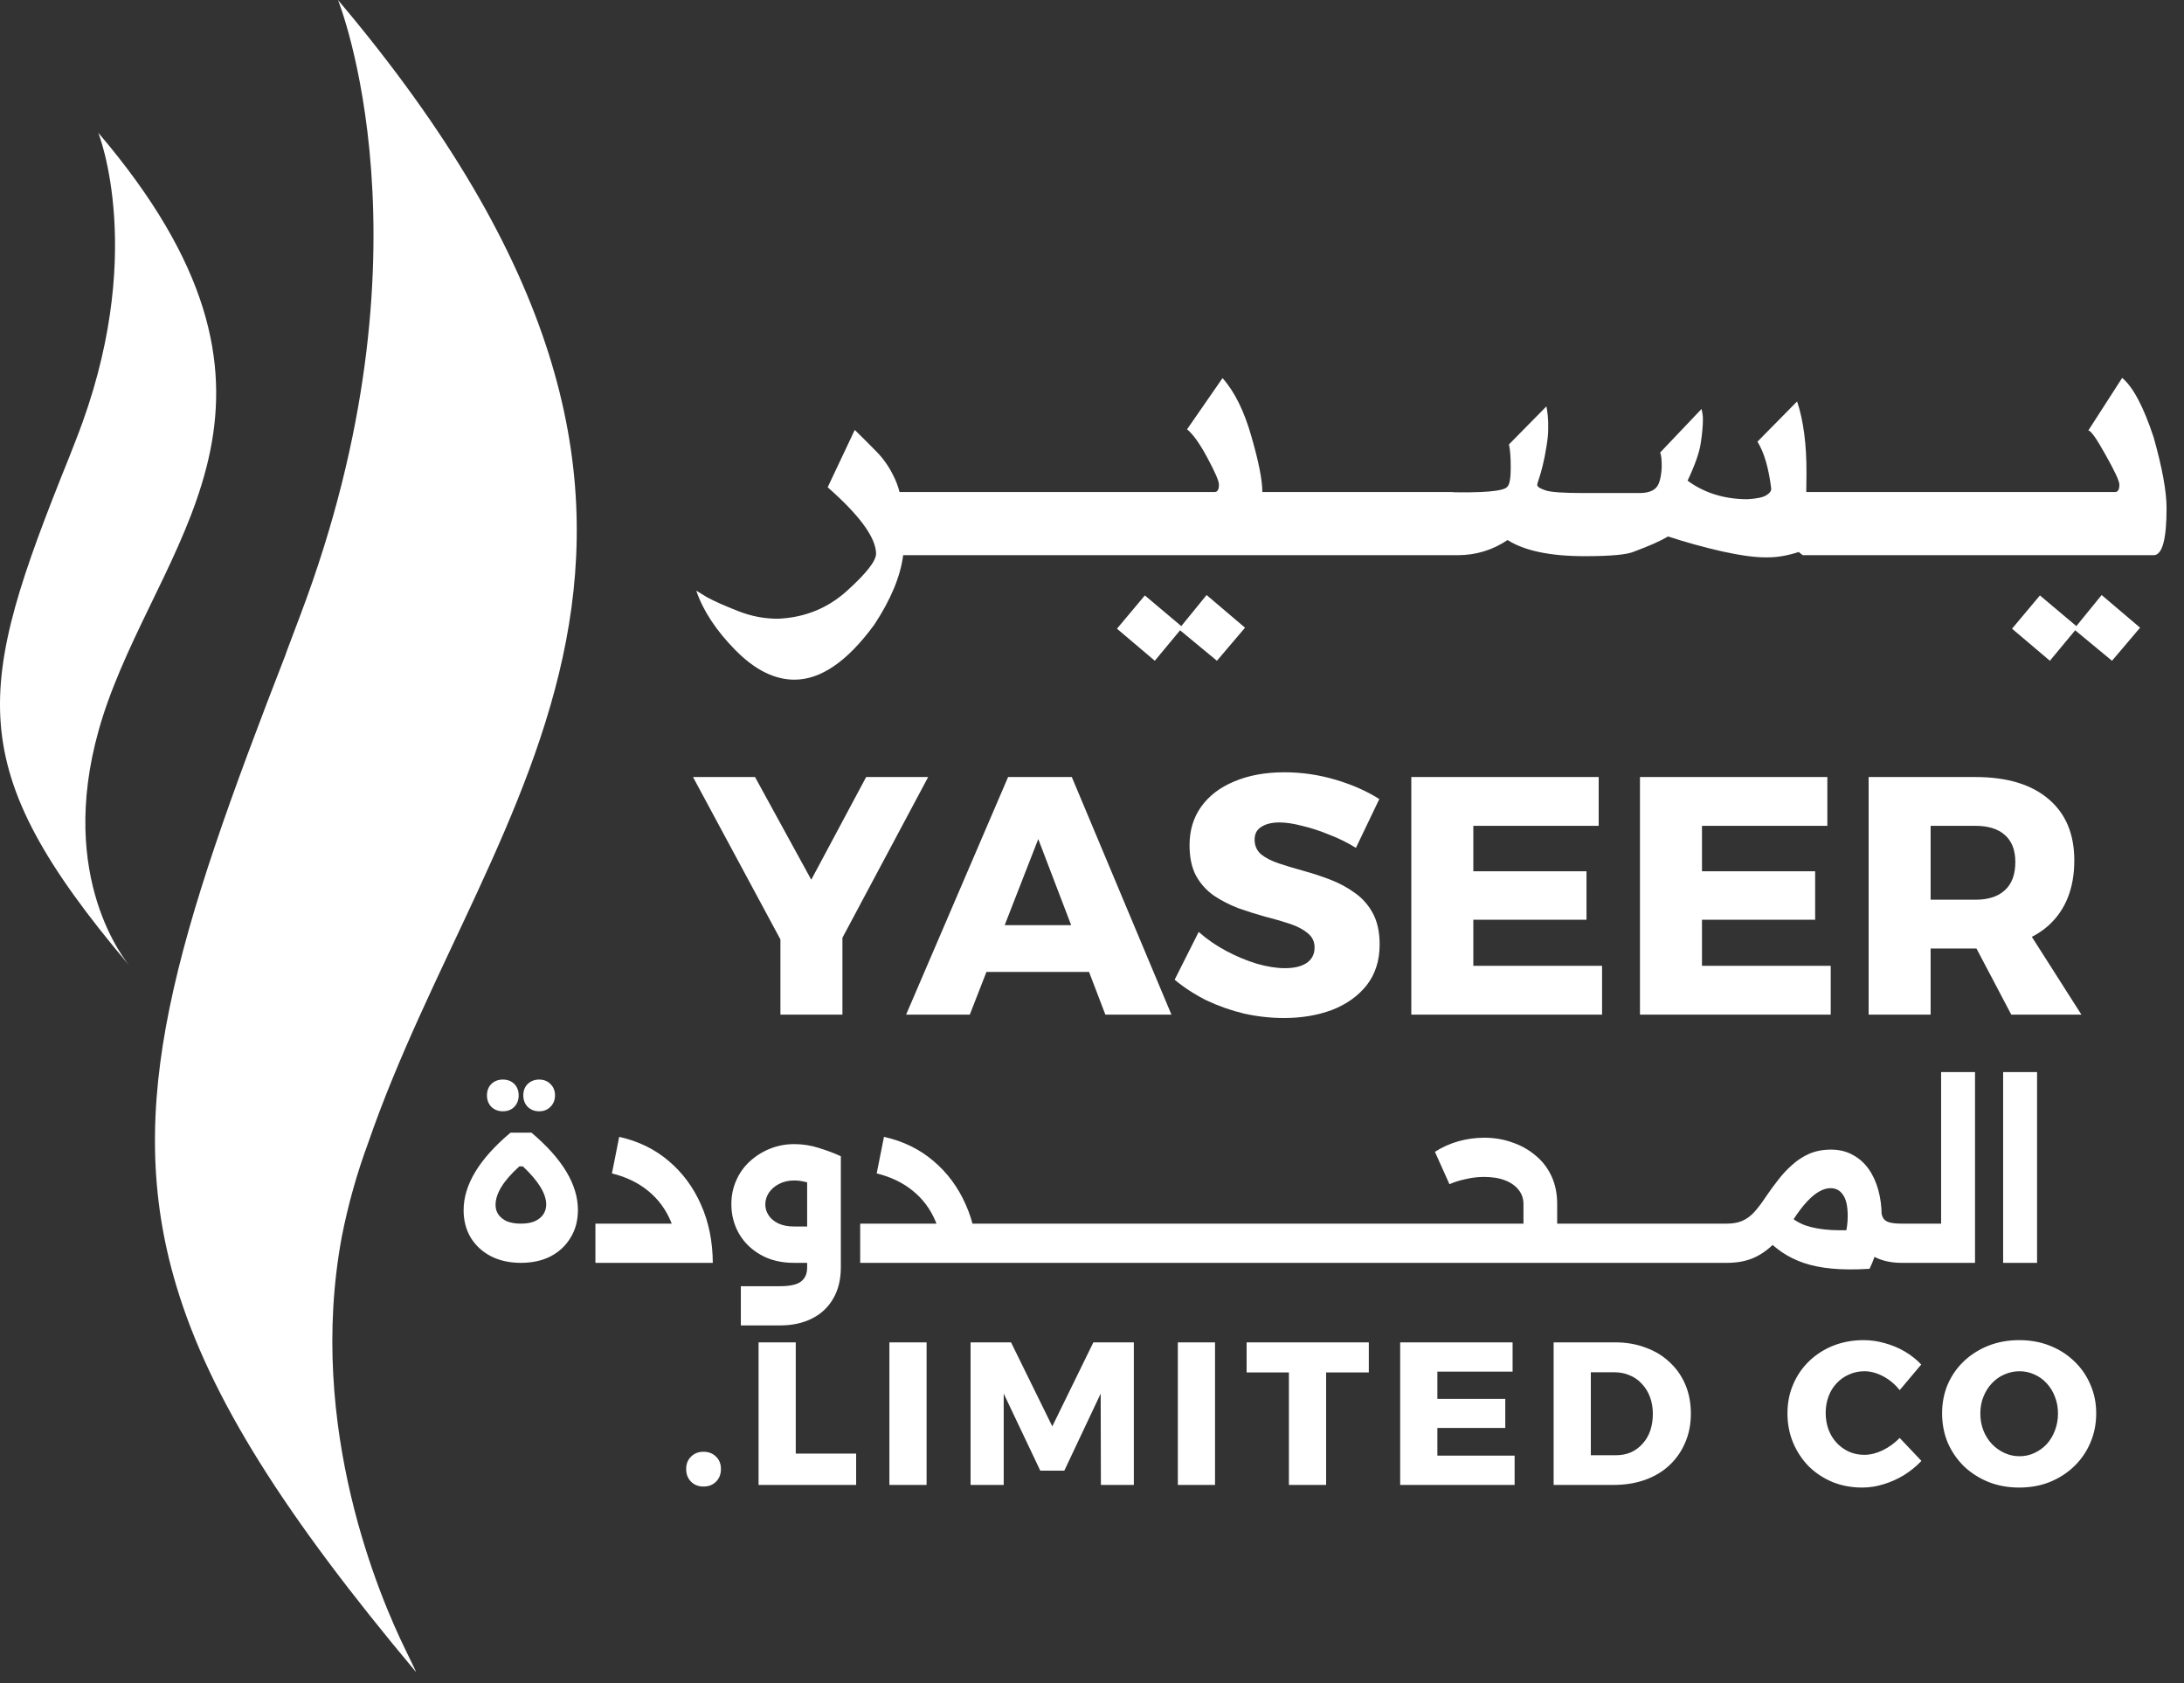 <svg width="122" height="94" viewBox="0 0 122 94" fill="none" xmlns="http://www.w3.org/2000/svg">
<rect x="0" y="0" width="122" height="94" fill="#333333" stroke="none"/>
<path d="M20.572 63.81C27.226 44.526 43.942 29.645 18.88 0C18.88 0 24.526 13.921 16.77 34.37C15.654 37.313 15.977 36.492 16.05 36.305L16.014 36.4C9.815 52.344 6.82 61.699 9.846 71.795C11.734 78.102 15.97 84.699 23.236 93.373C23.271 93.414 23.032 92.916 22.633 92.099C21.265 89.296 17.105 79.743 19.093 69.068C19.444 67.279 19.939 65.52 20.572 63.81Z" fill="white"/>
<path d="M23.24 93.377C23.382 93.556 23.465 93.647 23.465 93.647C23.384 93.559 23.314 93.465 23.24 93.377Z" fill="white"/>
<path d="M6.022 39.191C9.478 29.556 17.995 22.067 5.49 7.414C5.49 7.414 8.27 14.323 4.25 24.544C3.682 25.996 3.835 25.616 3.871 25.516L3.854 25.558C-1.362 38.504 -2.219 42.752 7.212 53.908C6.519 53.034 2.892 47.916 6.022 39.191Z" fill="white"/>
<path d="M7.217 53.905C7.289 53.994 7.329 54.04 7.329 54.04L7.217 53.905Z" fill="white"/>
<path d="M28.519 63.254H29.687C31.418 64.714 32.283 66.154 32.283 67.573C32.283 68.155 32.148 68.668 31.877 69.111C31.615 69.553 31.246 69.902 30.77 70.156C30.294 70.402 29.737 70.525 29.097 70.525C28.465 70.525 27.908 70.402 27.424 70.156C26.94 69.902 26.562 69.553 26.292 69.111C26.029 68.668 25.898 68.159 25.898 67.585C25.898 66.166 26.772 64.722 28.519 63.254ZM29.011 65.137C28.551 65.555 28.215 65.94 28.002 66.293C27.789 66.646 27.682 66.978 27.682 67.29C27.682 67.503 27.739 67.687 27.854 67.843C27.969 67.999 28.129 68.122 28.334 68.212C28.547 68.294 28.802 68.335 29.097 68.335C29.392 68.335 29.642 68.294 29.847 68.212C30.061 68.122 30.225 67.995 30.34 67.831C30.454 67.667 30.512 67.478 30.512 67.265C30.512 66.97 30.405 66.646 30.192 66.293C29.979 65.94 29.651 65.555 29.208 65.137H29.011ZM30.118 62.061C29.864 62.061 29.651 61.979 29.478 61.815C29.314 61.642 29.232 61.429 29.232 61.175C29.232 60.913 29.314 60.699 29.478 60.535C29.651 60.371 29.864 60.289 30.118 60.289C30.372 60.289 30.581 60.371 30.745 60.535C30.918 60.699 31.004 60.913 31.004 61.175C31.004 61.429 30.918 61.642 30.745 61.815C30.581 61.979 30.372 62.061 30.118 62.061ZM28.088 62.061C27.834 62.061 27.62 61.979 27.448 61.815C27.284 61.642 27.202 61.429 27.202 61.175C27.202 60.913 27.284 60.699 27.448 60.535C27.62 60.371 27.834 60.289 28.088 60.289C28.351 60.289 28.564 60.371 28.728 60.535C28.892 60.699 28.974 60.913 28.974 61.175C28.974 61.429 28.892 61.642 28.728 61.815C28.564 61.979 28.351 62.061 28.088 62.061ZM37.923 70.525C37.915 69.656 37.763 68.881 37.468 68.2C37.181 67.519 36.758 66.953 36.201 66.502C35.651 66.051 34.979 65.727 34.183 65.53L34.589 63.488C35.655 63.726 36.574 64.173 37.345 64.829C38.124 65.485 38.727 66.297 39.154 67.265C39.588 68.233 39.81 69.32 39.818 70.525H37.923ZM33.26 70.525V68.335H39.178V70.525H33.26ZM41.384 74.019V71.829H43.574C44.14 71.829 44.534 71.739 44.755 71.559C44.977 71.387 45.088 71.128 45.088 70.784V64.571H46.97V70.784C46.97 71.448 46.831 72.022 46.552 72.506C46.273 72.998 45.879 73.371 45.371 73.626C44.862 73.888 44.263 74.019 43.574 74.019H41.384ZM44.349 70.525C43.644 70.525 43.029 70.378 42.504 70.082C41.979 69.787 41.573 69.394 41.286 68.901C40.999 68.401 40.855 67.852 40.855 67.253C40.855 66.769 40.946 66.326 41.126 65.924C41.306 65.514 41.557 65.161 41.877 64.866C42.205 64.562 42.582 64.325 43.008 64.152C43.435 63.98 43.89 63.894 44.374 63.894C44.85 63.894 45.313 63.968 45.764 64.115C46.215 64.255 46.617 64.407 46.97 64.571L46.195 66.514C45.506 66.121 44.899 65.924 44.374 65.924C44.046 65.924 43.759 65.99 43.513 66.121C43.275 66.244 43.086 66.408 42.947 66.613C42.816 66.818 42.75 67.035 42.75 67.265C42.75 67.478 42.812 67.679 42.935 67.868C43.058 68.056 43.238 68.208 43.476 68.323C43.722 68.438 44.013 68.495 44.349 68.495H46.306V70.525H44.349ZM53.181 70.525V68.335H55.543V70.525H53.181ZM55.543 70.525V68.335C55.617 68.335 55.675 68.434 55.715 68.631C55.765 68.828 55.789 69.09 55.789 69.418C55.789 69.754 55.765 70.025 55.715 70.23C55.675 70.427 55.617 70.525 55.543 70.525ZM52.714 70.525C52.705 69.656 52.553 68.881 52.258 68.2C51.971 67.519 51.549 66.953 50.991 66.502C50.441 66.051 49.769 65.727 48.973 65.53L49.379 63.488C50.446 63.726 51.364 64.173 52.135 64.829C52.914 65.485 53.517 66.297 53.944 67.265C54.379 68.233 54.6 69.32 54.608 70.525H52.714ZM48.051 70.525V68.335H53.968V70.525H48.051ZM55.538 70.525V68.335H58.22V70.525H55.538ZM58.22 70.525V68.335C58.294 68.335 58.351 68.434 58.392 68.631C58.442 68.828 58.466 69.09 58.466 69.418C58.466 69.754 58.442 70.025 58.392 70.23C58.351 70.427 58.294 70.525 58.22 70.525ZM55.538 70.525C55.464 70.525 55.407 70.427 55.366 70.23C55.317 70.025 55.292 69.754 55.292 69.418C55.292 69.09 55.317 68.828 55.366 68.631C55.407 68.434 55.464 68.335 55.538 68.335V70.525ZM58.217 70.525V68.335H60.899V70.525H58.217ZM60.899 70.525V68.335C60.973 68.335 61.031 68.434 61.072 68.631C61.121 68.828 61.145 69.09 61.145 69.418C61.145 69.754 61.121 70.025 61.072 70.23C61.031 70.427 60.973 70.525 60.899 70.525ZM58.217 70.525C58.144 70.525 58.086 70.427 58.045 70.23C57.996 70.025 57.971 69.754 57.971 69.418C57.971 69.09 57.996 68.828 58.045 68.631C58.086 68.434 58.144 68.335 58.217 68.335V70.525ZM60.897 70.525V68.335H63.579V70.525H60.897ZM63.579 70.525V68.335C63.653 68.335 63.71 68.434 63.751 68.631C63.8 68.828 63.825 69.09 63.825 69.418C63.825 69.754 63.8 70.025 63.751 70.23C63.71 70.427 63.653 70.525 63.579 70.525ZM60.897 70.525C60.823 70.525 60.765 70.427 60.724 70.23C60.675 70.025 60.651 69.754 60.651 69.418C60.651 69.09 60.675 68.828 60.724 68.631C60.765 68.434 60.823 68.335 60.897 68.335V70.525ZM63.576 70.525V68.335H66.258V70.525H63.576ZM66.258 70.525V68.335C66.332 68.335 66.389 68.434 66.43 68.631C66.48 68.828 66.504 69.09 66.504 69.418C66.504 69.754 66.48 70.025 66.43 70.23C66.389 70.427 66.332 70.525 66.258 70.525ZM63.576 70.525C63.502 70.525 63.445 70.427 63.404 70.23C63.355 70.025 63.33 69.754 63.33 69.418C63.33 69.09 63.355 68.828 63.404 68.631C63.445 68.434 63.502 68.335 63.576 68.335V70.525ZM66.255 70.525V68.335H68.937V70.525H66.255ZM68.937 70.525V68.335C69.011 68.335 69.069 68.434 69.11 68.631C69.159 68.828 69.183 69.09 69.183 69.418C69.183 69.754 69.159 70.025 69.11 70.23C69.069 70.427 69.011 70.525 68.937 70.525ZM66.255 70.525C66.181 70.525 66.124 70.427 66.083 70.23C66.034 70.025 66.009 69.754 66.009 69.418C66.009 69.09 66.034 68.828 66.083 68.631C66.124 68.434 66.181 68.335 66.255 68.335V70.525ZM68.935 70.525V68.335H71.617V70.525H68.935ZM71.617 70.525V68.335C71.691 68.335 71.748 68.434 71.789 68.631C71.838 68.828 71.863 69.09 71.863 69.418C71.863 69.754 71.838 70.025 71.789 70.23C71.748 70.427 71.691 70.525 71.617 70.525ZM68.935 70.525C68.861 70.525 68.803 70.427 68.762 70.23C68.713 70.025 68.689 69.754 68.689 69.418C68.689 69.09 68.713 68.828 68.762 68.631C68.803 68.434 68.861 68.335 68.935 68.335V70.525ZM71.614 70.525V68.335H74.296V70.525H71.614ZM74.296 70.525V68.335C74.37 68.335 74.427 68.434 74.468 68.631C74.517 68.828 74.542 69.09 74.542 69.418C74.542 69.754 74.517 70.025 74.468 70.23C74.427 70.427 74.37 70.525 74.296 70.525ZM71.614 70.525C71.54 70.525 71.483 70.427 71.442 70.23C71.392 70.025 71.368 69.754 71.368 69.418C71.368 69.09 71.392 68.828 71.442 68.631C71.483 68.434 71.54 68.335 71.614 68.335V70.525ZM74.293 70.525V68.335H76.975V70.525H74.293ZM76.975 70.525V68.335C77.049 68.335 77.107 68.434 77.148 68.631C77.197 68.828 77.221 69.09 77.221 69.418C77.221 69.754 77.197 70.025 77.148 70.23C77.107 70.427 77.049 70.525 76.975 70.525ZM74.293 70.525C74.219 70.525 74.162 70.427 74.121 70.23C74.072 70.025 74.047 69.754 74.047 69.418C74.047 69.09 74.072 68.828 74.121 68.631C74.162 68.434 74.219 68.335 74.293 68.335V70.525ZM76.972 70.525V68.335H79.655V70.525H76.972ZM79.655 70.525V68.335C79.728 68.335 79.786 68.434 79.827 68.631C79.876 68.828 79.901 69.09 79.901 69.418C79.901 69.754 79.876 70.025 79.827 70.23C79.786 70.427 79.728 70.525 79.655 70.525ZM76.972 70.525C76.899 70.525 76.841 70.427 76.8 70.23C76.751 70.025 76.727 69.754 76.727 69.418C76.727 69.09 76.751 68.828 76.8 68.631C76.841 68.434 76.899 68.335 76.972 68.335V70.525ZM86.702 70.525V68.335H88.424V70.525H86.702ZM79.652 70.525C79.578 70.525 79.521 70.427 79.48 70.23C79.43 70.025 79.406 69.754 79.406 69.418C79.406 69.09 79.43 68.828 79.48 68.631C79.521 68.434 79.578 68.335 79.652 68.335V70.525ZM85.102 69.332V67.24C85.102 66.945 85.016 66.687 84.844 66.465C84.672 66.236 84.421 66.055 84.093 65.924C83.765 65.793 83.367 65.727 82.9 65.727C82.555 65.727 82.211 65.768 81.866 65.85C81.522 65.924 81.223 66.018 80.968 66.133L80.156 64.325C80.566 64.062 81.005 63.865 81.473 63.734C81.948 63.603 82.428 63.537 82.912 63.537C83.462 63.537 83.978 63.623 84.462 63.795C84.954 63.96 85.389 64.201 85.767 64.521C86.152 64.833 86.451 65.219 86.665 65.678C86.878 66.137 86.985 66.658 86.985 67.24V69.332H85.102ZM79.652 70.525V68.335H87.452L87.058 70.525H79.652ZM88.424 70.525V68.335C88.498 68.335 88.555 68.434 88.596 68.631C88.645 68.828 88.67 69.09 88.67 69.418C88.67 69.754 88.645 70.025 88.596 70.23C88.555 70.427 88.498 70.525 88.424 70.525ZM88.423 70.525V68.335H91.105V70.525H88.423ZM91.105 70.525V68.335C91.179 68.335 91.236 68.434 91.277 68.631C91.326 68.828 91.351 69.09 91.351 69.418C91.351 69.754 91.326 70.025 91.277 70.23C91.236 70.427 91.179 70.525 91.105 70.525ZM88.423 70.525C88.349 70.525 88.291 70.427 88.251 70.23C88.201 70.025 88.177 69.754 88.177 69.418C88.177 69.09 88.201 68.828 88.251 68.631C88.291 68.434 88.349 68.335 88.423 68.335V70.525ZM91.102 70.525V68.335H93.784V70.525H91.102ZM93.784 70.525V68.335C93.858 68.335 93.915 68.434 93.956 68.631C94.006 68.828 94.03 69.09 94.03 69.418C94.03 69.754 94.006 70.025 93.956 70.23C93.915 70.427 93.858 70.525 93.784 70.525ZM91.102 70.525C91.028 70.525 90.971 70.427 90.93 70.23C90.881 70.025 90.856 69.754 90.856 69.418C90.856 69.09 90.881 68.828 90.93 68.631C90.971 68.434 91.028 68.335 91.102 68.335V70.525ZM93.781 70.525V68.335H96.463V70.525H93.781ZM96.463 70.525V68.335C96.537 68.335 96.595 68.434 96.636 68.631C96.685 68.828 96.71 69.09 96.71 69.418C96.71 69.754 96.685 70.025 96.636 70.23C96.595 70.427 96.537 70.525 96.463 70.525ZM93.781 70.525C93.707 70.525 93.65 70.427 93.609 70.23C93.56 70.025 93.535 69.754 93.535 69.418C93.535 69.09 93.56 68.828 93.609 68.631C93.65 68.434 93.707 68.335 93.781 68.335V70.525ZM106.229 70.525C105.614 70.525 105.085 70.402 104.642 70.156C104.208 69.902 103.871 69.537 103.633 69.061C103.404 68.577 103.289 67.995 103.289 67.314V67.068L104.974 67.179L105.061 67.462C105.077 67.692 105.118 67.872 105.184 68.003C105.249 68.126 105.364 68.212 105.528 68.262C105.7 68.311 105.934 68.335 106.229 68.335H106.685V70.525H106.229ZM96.461 70.525C96.387 70.525 96.329 70.427 96.288 70.23C96.239 70.025 96.215 69.754 96.215 69.418C96.215 69.09 96.239 68.828 96.288 68.631C96.329 68.434 96.387 68.335 96.461 68.335V70.525ZM96.461 70.525V68.335C96.805 68.335 97.096 68.282 97.334 68.175C97.58 68.069 97.806 67.901 98.011 67.671C98.216 67.441 98.429 67.158 98.651 66.822C98.856 66.519 99.077 66.215 99.315 65.912C99.553 65.6 99.815 65.317 100.102 65.063C100.389 64.8 100.709 64.591 101.062 64.435C101.423 64.279 101.829 64.201 102.28 64.201C102.739 64.201 103.145 64.3 103.498 64.497C103.851 64.686 104.146 64.948 104.384 65.284C104.622 65.621 104.802 66.014 104.925 66.465C105.048 66.908 105.11 67.388 105.11 67.905C105.11 68.364 105.052 68.86 104.938 69.394C104.823 69.918 104.655 70.406 104.433 70.858L102.637 70.07C102.826 69.742 102.969 69.394 103.067 69.024C103.166 68.655 103.215 68.282 103.215 67.905C103.215 67.372 103.129 66.982 102.957 66.736C102.793 66.482 102.559 66.355 102.255 66.355C102.05 66.355 101.841 66.416 101.628 66.539C101.415 66.654 101.189 66.838 100.951 67.093C100.713 67.347 100.459 67.679 100.189 68.089C99.811 68.655 99.438 69.119 99.069 69.48C98.708 69.832 98.323 70.095 97.912 70.267C97.502 70.439 97.018 70.525 96.461 70.525ZM104.335 68.668L104.433 70.858C103.621 70.907 102.916 70.903 102.317 70.845C101.718 70.788 101.193 70.681 100.742 70.525C100.299 70.37 99.901 70.173 99.549 69.935C99.204 69.697 98.88 69.422 98.577 69.111L99.832 67.782C100.111 68.069 100.451 68.286 100.853 68.434C101.255 68.573 101.739 68.659 102.305 68.692C102.871 68.717 103.547 68.709 104.335 68.668ZM106.685 70.525V68.335C106.758 68.335 106.816 68.434 106.857 68.631C106.906 68.828 106.931 69.09 106.931 69.418C106.931 69.754 106.906 70.025 106.857 70.23C106.816 70.427 106.758 70.525 106.685 70.525ZM106.685 70.525V68.335H108.432V59.871H110.327V70.525H106.685ZM106.685 70.525C106.611 70.525 106.554 70.427 106.513 70.23C106.464 70.025 106.439 69.754 106.439 69.418C106.439 69.09 106.464 68.828 106.513 68.631C106.554 68.434 106.611 68.335 106.685 68.335V70.525ZM111.897 70.525V59.871H113.792V70.525H111.897Z" fill="white"/>
<path d="M39.295 81.075C39.583 81.075 39.817 81.166 39.999 81.348C40.181 81.522 40.272 81.753 40.272 82.041C40.272 82.328 40.181 82.563 39.999 82.745C39.817 82.927 39.583 83.017 39.295 83.017C39.015 83.017 38.784 82.927 38.602 82.745C38.42 82.563 38.33 82.328 38.33 82.041C38.33 81.753 38.42 81.522 38.602 81.348C38.784 81.166 39.015 81.075 39.295 81.075ZM42.374 74.965H44.452V81.178H47.825V82.927H42.374V74.965ZM49.682 74.965H51.76V82.927H49.682V74.965ZM54.217 74.965H56.477L58.782 79.656L61.077 74.965H63.337V82.927H61.497L61.485 77.827L59.453 82.132H58.112L56.068 77.827V82.927H54.217V74.965ZM65.795 74.965H67.873V82.927H65.795V74.965ZM69.637 74.965H76.463V76.646H74.078V82.927H71.999V76.646H69.637V74.965ZM78.215 74.965H84.495V76.601H80.293V78.123H84.086V79.747H80.293V81.291H84.608V82.927H78.215V74.965ZM90.216 74.965C90.845 74.965 91.416 75.064 91.931 75.261C92.454 75.45 92.9 75.722 93.271 76.078C93.65 76.427 93.941 76.843 94.146 77.328C94.35 77.812 94.453 78.35 94.453 78.94C94.453 79.538 94.347 80.08 94.135 80.564C93.93 81.049 93.639 81.469 93.26 81.825C92.882 82.181 92.427 82.453 91.897 82.643C91.367 82.832 90.781 82.927 90.137 82.927H86.787V74.965H90.216ZM90.273 81.268C90.576 81.268 90.852 81.215 91.102 81.109C91.352 80.996 91.568 80.837 91.75 80.632C91.939 80.428 92.083 80.186 92.181 79.906C92.28 79.618 92.329 79.304 92.329 78.963C92.329 78.615 92.276 78.3 92.17 78.02C92.064 77.733 91.912 77.487 91.716 77.282C91.526 77.07 91.299 76.911 91.034 76.805C90.777 76.692 90.489 76.635 90.171 76.635H88.865V81.268H90.273ZM106.118 77.634C105.86 77.309 105.554 77.051 105.198 76.862C104.842 76.673 104.49 76.578 104.142 76.578C103.839 76.578 103.555 76.639 103.29 76.76C103.025 76.873 102.794 77.036 102.597 77.248C102.4 77.453 102.249 77.699 102.143 77.986C102.037 78.266 101.984 78.573 101.984 78.906C101.984 79.239 102.037 79.55 102.143 79.838C102.249 80.118 102.4 80.364 102.597 80.576C102.794 80.788 103.025 80.954 103.29 81.075C103.555 81.189 103.839 81.246 104.142 81.246C104.475 81.246 104.815 81.162 105.164 80.996C105.52 80.822 105.838 80.591 106.118 80.303L107.333 81.586C107.045 81.889 106.72 82.154 106.356 82.381C105.993 82.601 105.61 82.771 105.209 82.892C104.815 83.014 104.422 83.074 104.028 83.074C103.43 83.074 102.877 82.972 102.37 82.767C101.863 82.555 101.42 82.264 101.041 81.893C100.67 81.514 100.379 81.075 100.167 80.576C99.955 80.068 99.849 79.519 99.849 78.929C99.849 78.346 99.955 77.808 100.167 77.316C100.379 76.817 100.678 76.381 101.064 76.01C101.45 75.639 101.901 75.352 102.415 75.147C102.938 74.943 103.502 74.841 104.108 74.841C104.501 74.841 104.895 74.897 105.289 75.011C105.682 75.117 106.053 75.272 106.402 75.476C106.75 75.681 107.057 75.923 107.322 76.203L106.118 77.634ZM112.792 74.841C113.413 74.841 113.98 74.943 114.495 75.147C115.018 75.352 115.472 75.639 115.858 76.01C116.252 76.381 116.555 76.817 116.767 77.316C116.986 77.808 117.096 78.346 117.096 78.929C117.096 79.519 116.986 80.068 116.767 80.576C116.555 81.075 116.252 81.514 115.858 81.893C115.472 82.264 115.018 82.555 114.495 82.767C113.98 82.972 113.413 83.074 112.792 83.074C112.178 83.074 111.611 82.972 111.088 82.767C110.566 82.555 110.108 82.264 109.714 81.893C109.328 81.514 109.025 81.075 108.805 80.576C108.593 80.068 108.487 79.519 108.487 78.929C108.487 78.346 108.593 77.805 108.805 77.305C109.025 76.805 109.328 76.374 109.714 76.01C110.108 75.639 110.566 75.352 111.088 75.147C111.611 74.943 112.178 74.841 112.792 74.841ZM112.814 76.578C112.519 76.578 112.235 76.639 111.963 76.76C111.698 76.873 111.463 77.04 111.259 77.26C111.062 77.472 110.906 77.721 110.793 78.009C110.679 78.289 110.623 78.6 110.623 78.94C110.623 79.273 110.679 79.588 110.793 79.883C110.906 80.171 111.065 80.424 111.27 80.644C111.474 80.856 111.709 81.022 111.974 81.144C112.239 81.265 112.519 81.325 112.814 81.325C113.11 81.325 113.386 81.265 113.643 81.144C113.908 81.022 114.139 80.856 114.336 80.644C114.533 80.424 114.685 80.171 114.791 79.883C114.904 79.588 114.961 79.273 114.961 78.94C114.961 78.6 114.904 78.289 114.791 78.009C114.685 77.721 114.533 77.472 114.336 77.26C114.139 77.04 113.908 76.873 113.643 76.76C113.386 76.639 113.11 76.578 112.814 76.578Z" fill="white"/>
<path d="M48.838 34.887C47.34 36.934 45.853 37.957 44.377 37.957C43.264 37.957 42.167 37.408 41.084 36.311C40.009 35.221 39.278 34.112 38.893 32.985L39.493 33.352C39.901 33.574 40.476 33.83 41.218 34.12C41.959 34.416 42.719 34.561 43.498 34.553C44.981 34.479 46.257 33.956 47.325 32.985C48.4 32.013 48.938 31.324 48.938 30.916C48.923 30.018 48.022 28.784 46.235 27.212L47.748 24.008C48.2 24.453 48.608 24.861 48.971 25.231C49.335 25.602 49.639 26.032 49.883 26.522C50.039 26.818 50.161 27.137 50.25 27.479H51.218V31.005H50.451C50.302 32.184 49.765 33.478 48.838 34.887ZM55.992 31.005H50.552V27.479H55.992V31.005ZM60.99 31.005H55.55V27.479H60.99V31.005ZM71.383 31.005H60.548V27.479H67.846C68.009 27.479 68.091 27.341 68.091 27.067C68.091 26.867 67.879 26.373 67.456 25.587C67.034 24.794 66.652 24.256 66.311 23.974L68.291 21.116C68.966 21.872 69.503 22.958 69.904 24.375C70.312 25.784 70.516 26.818 70.516 27.479H71.383V31.005ZM65.988 34.965L67.401 33.23L69.548 35.054L67.979 36.901L65.921 35.199L64.508 36.901L62.395 35.11L63.952 33.252L65.988 34.965ZM76.153 31.005H70.713V27.479H76.153V31.005ZM81.151 31.005H75.711V27.479H81.151V31.005ZM100.911 26.41C100.911 26.796 100.907 27.152 100.9 27.479H101.578V31.005H100.699L100.477 30.827C99.839 31.034 99.238 31.135 98.675 31.127C98.067 31.135 97.24 31.023 96.194 30.793C95.156 30.556 94.151 30.278 93.179 29.959C92.772 30.204 92.137 30.486 91.277 30.805C90.899 30.975 89.979 31.06 88.518 31.06C86.598 31.06 85.163 30.76 84.213 30.159C83.375 30.723 82.445 31.005 81.421 31.005H80.709V27.479C82.882 27.538 84.05 27.434 84.213 27.167C84.332 27.034 84.391 26.685 84.391 26.121C84.391 25.535 84.358 25.102 84.291 24.82L86.383 22.695C86.412 22.829 86.438 23.003 86.46 23.218C86.483 23.433 86.49 23.689 86.483 23.985C86.483 24.245 86.449 24.568 86.383 24.953C86.323 25.331 86.257 25.673 86.182 25.977C86.108 26.281 86.038 26.529 85.971 26.722C85.904 26.907 85.871 27.034 85.871 27.1C85.893 27.197 86.053 27.293 86.349 27.39C86.646 27.486 87.343 27.534 88.441 27.534H91.578C92.022 27.534 92.338 27.43 92.523 27.223C92.686 27.045 92.786 26.685 92.823 26.144C92.831 25.684 92.801 25.395 92.734 25.276L95.048 22.84C95.1 23.04 95.126 23.229 95.126 23.407C95.126 23.785 95.085 24.234 95.004 24.753C94.93 25.265 94.685 25.962 94.27 26.844C95.211 27.534 96.328 27.879 97.618 27.879C98.122 27.849 98.467 27.779 98.652 27.668C98.845 27.556 98.942 27.43 98.942 27.289C98.801 26.14 98.545 25.265 98.174 24.664L100.388 22.417C100.744 23.492 100.918 24.823 100.911 26.41ZM106.358 31.005H100.918V27.479H106.358V31.005ZM111.356 31.005H105.917V27.479H111.356V31.005ZM121.026 28.38C121.026 30.13 120.785 31.005 120.303 31.005H110.915V27.479H118.145C118.308 27.479 118.39 27.341 118.39 27.067C118.39 26.867 118.134 26.314 117.623 25.409C117.118 24.497 116.796 24.041 116.655 24.041L118.546 21.104C119.154 21.609 119.74 22.714 120.303 24.419C120.785 26.125 121.026 27.445 121.026 28.38ZM115.987 34.965L117.4 33.23L119.547 35.054L117.978 36.901L115.921 35.199L114.508 36.901L112.394 35.11L113.952 33.252L115.987 34.965Z" fill="white"/>
<path d="M38.712 43.394H42.176L45.318 49.129L48.384 43.394H51.848L45.526 55.243H45.091L38.712 43.394ZM43.595 50.833H47.059V56.662H43.595V50.833ZM56.313 43.394H59.872L65.437 56.662H61.746L57.998 46.858L54.174 56.662H50.616L56.313 43.394ZM54.023 51.665H61.765V54.277H54.023V51.665ZM75.743 47.35C75.276 47.059 74.777 46.813 74.247 46.612C73.73 46.397 73.225 46.233 72.733 46.119C72.254 45.993 71.831 45.93 71.465 45.93C71.049 45.93 70.714 46.012 70.462 46.176C70.209 46.328 70.083 46.567 70.083 46.895C70.083 47.224 70.203 47.495 70.443 47.709C70.695 47.911 71.029 48.082 71.446 48.221C71.862 48.359 72.323 48.498 72.828 48.637C73.332 48.776 73.831 48.94 74.323 49.129C74.815 49.318 75.269 49.564 75.686 49.867C76.102 50.157 76.437 50.536 76.689 51.003C76.941 51.47 77.068 52.05 77.068 52.744C77.068 53.64 76.828 54.397 76.348 55.016C75.869 55.621 75.225 56.082 74.418 56.397C73.61 56.7 72.714 56.852 71.73 56.852C70.985 56.852 70.241 56.77 69.496 56.606C68.764 56.429 68.064 56.183 67.395 55.867C66.739 55.539 66.146 55.154 65.616 54.713L66.96 52.044C67.414 52.448 67.925 52.801 68.493 53.104C69.061 53.407 69.635 53.647 70.216 53.823C70.796 53.987 71.314 54.069 71.768 54.069C72.285 54.069 72.689 53.975 72.979 53.785C73.282 53.583 73.433 53.293 73.433 52.915C73.433 52.587 73.307 52.322 73.055 52.12C72.802 51.905 72.468 51.728 72.052 51.59C71.635 51.451 71.175 51.318 70.67 51.192C70.178 51.053 69.679 50.896 69.175 50.719C68.683 50.53 68.228 50.296 67.812 50.019C67.395 49.728 67.061 49.356 66.809 48.902C66.569 48.448 66.449 47.88 66.449 47.198C66.449 46.378 66.663 45.665 67.093 45.059C67.534 44.441 68.153 43.968 68.948 43.64C69.755 43.299 70.689 43.129 71.749 43.129C72.721 43.129 73.673 43.268 74.607 43.545C75.541 43.823 76.355 44.182 77.049 44.624L75.743 47.35ZM78.837 43.394H89.304V46.119H82.301V48.656H88.623V51.362H82.301V53.937H89.493V56.662H78.837V43.394ZM91.61 43.394H102.077V46.119H95.074V48.656H101.396V51.362H95.074V53.937H102.266V56.662H91.61V43.394ZM110.345 43.394C112.111 43.394 113.474 43.804 114.433 44.624C115.392 45.432 115.872 46.574 115.872 48.05C115.872 49.602 115.392 50.814 114.433 51.684C113.474 52.542 112.111 52.971 110.345 52.971H107.846V56.662H104.383V43.394H110.345ZM110.345 50.246C111.064 50.246 111.613 50.069 111.992 49.716C112.383 49.362 112.578 48.839 112.578 48.145C112.578 47.476 112.383 46.971 111.992 46.63C111.613 46.29 111.064 46.119 110.345 46.119H107.846V50.246H110.345ZM109.739 51.703H113.108L116.269 56.662H112.351L109.739 51.703Z" fill="white"/>
</svg>
